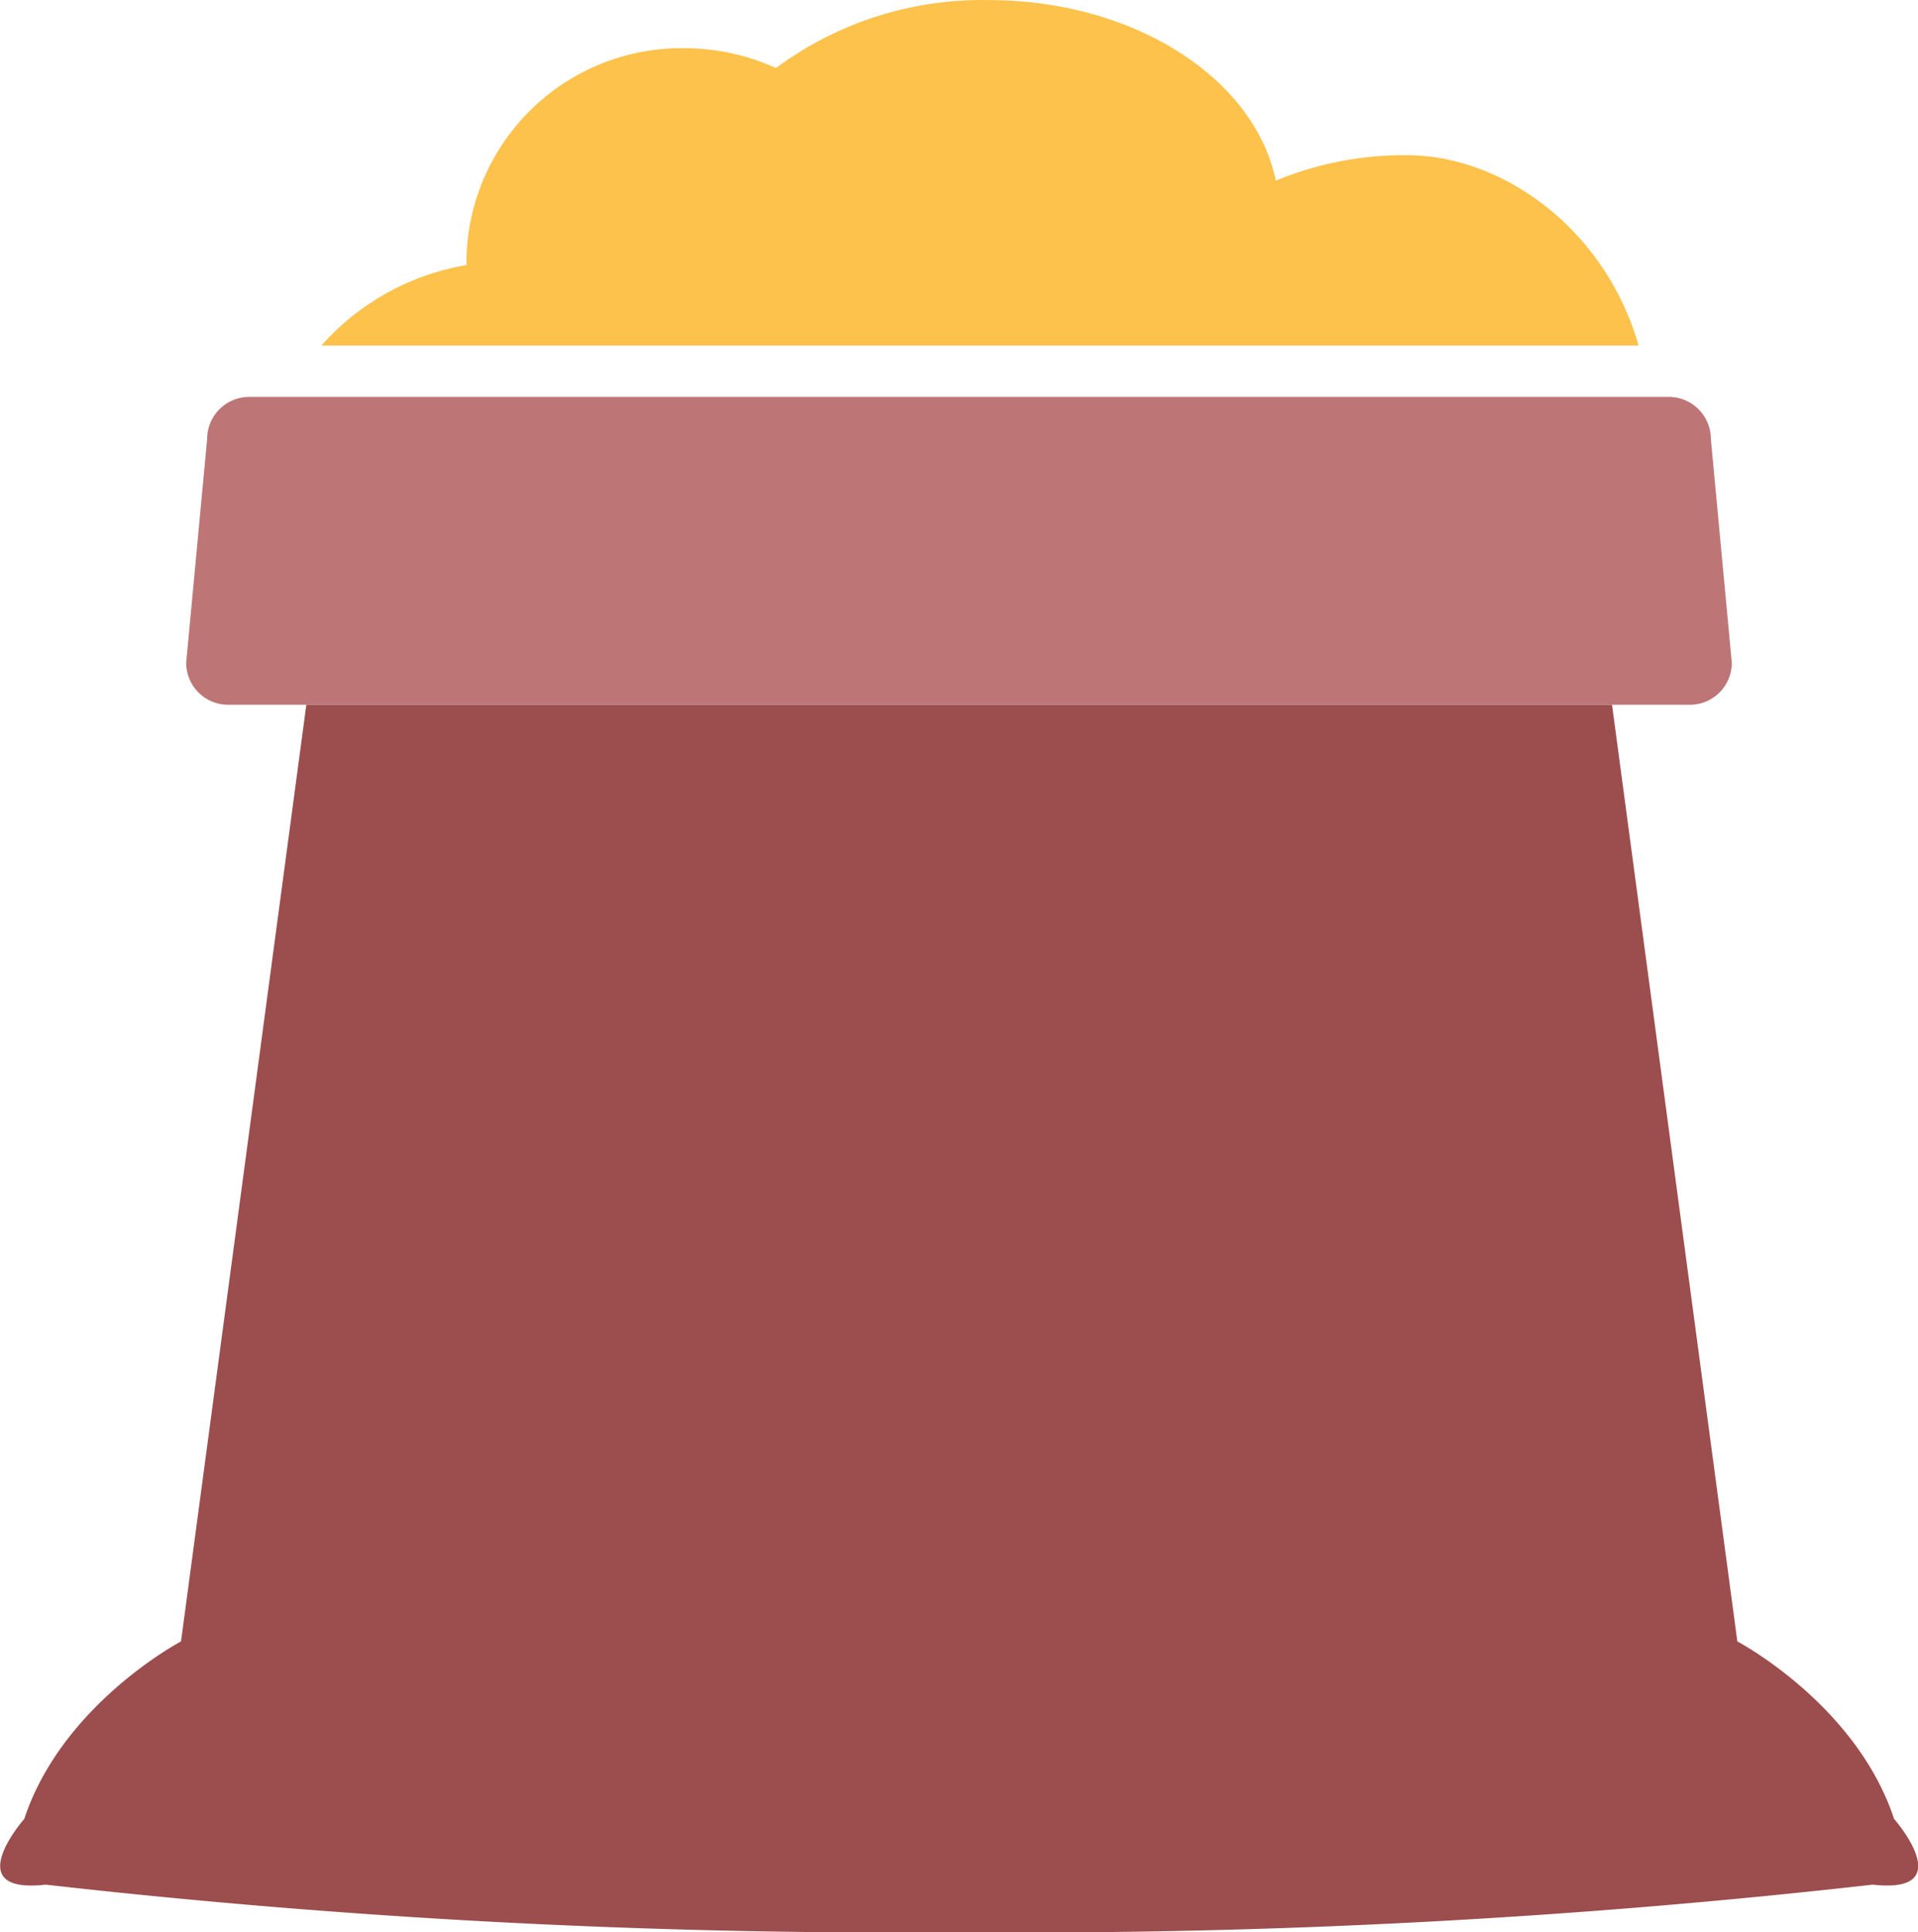 <?xml version="1.0" encoding="UTF-8" standalone="no"?> <svg xmlns="http://www.w3.org/2000/svg" width="68.516" height="69.02" viewBox="0 0 68.516 69.02">
  <g id="Group_2767" data-name="Group 2767" transform="translate(-62.004 -1510.886)">
    <g id="Group_2762" data-name="Group 2762">
      <g id="Group_2761" data-name="Group 2761">
        <path id="Path_619" data-name="Path 619" d="M123.869,1534.56a1.5,1.5,0,0,1-1.5,1.5H70.155a1.5,1.5,0,0,1-1.5-1.5l.749-7.995a1.5,1.5,0,0,1,1.5-1.5H121.62a1.5,1.5,0,0,1,1.5,1.5Z" fill="#bd7575"/>
      </g>
    </g>
    <g id="Group_2764" data-name="Group 2764">
      <g id="Group_2763" data-name="Group 2763">
        <path id="Path_620" data-name="Path 620" d="M119.59,1536.06l4.476,33.456h0s4.241,2.231,5.6,6.34c0,0,2.374,2.7-.765,2.348a269.647,269.647,0,0,1-32.633,1.7,269.65,269.65,0,0,1-32.632-1.7c-3.14.353-.765-2.348-.765-2.348,1.358-4.108,5.6-6.34,5.6-6.34h0l4.476-33.456Z" fill="#9c4d4d"/>
      </g>
    </g>
    <g id="Group_2766" data-name="Group 2766">
      <g id="Group_2765" data-name="Group 2765">
        <path id="Path_621" data-name="Path 621" d="M73.483,1523.23H120.54c-1.217-4.23-4.922-6.8-8.269-6.8a11.977,11.977,0,0,0-4.692.908c-.753-3.648-5.052-6.449-10.257-6.449a12.377,12.377,0,0,0-7.6,2.427,7.922,7.922,0,0,0-3.271-.709,7.689,7.689,0,0,0-7.786,7.588c0,.054.007.1.008.158A8.924,8.924,0,0,0,73.483,1523.23Z" fill="#fcc24c"/>
      </g>
    </g>
  </g>
</svg>
